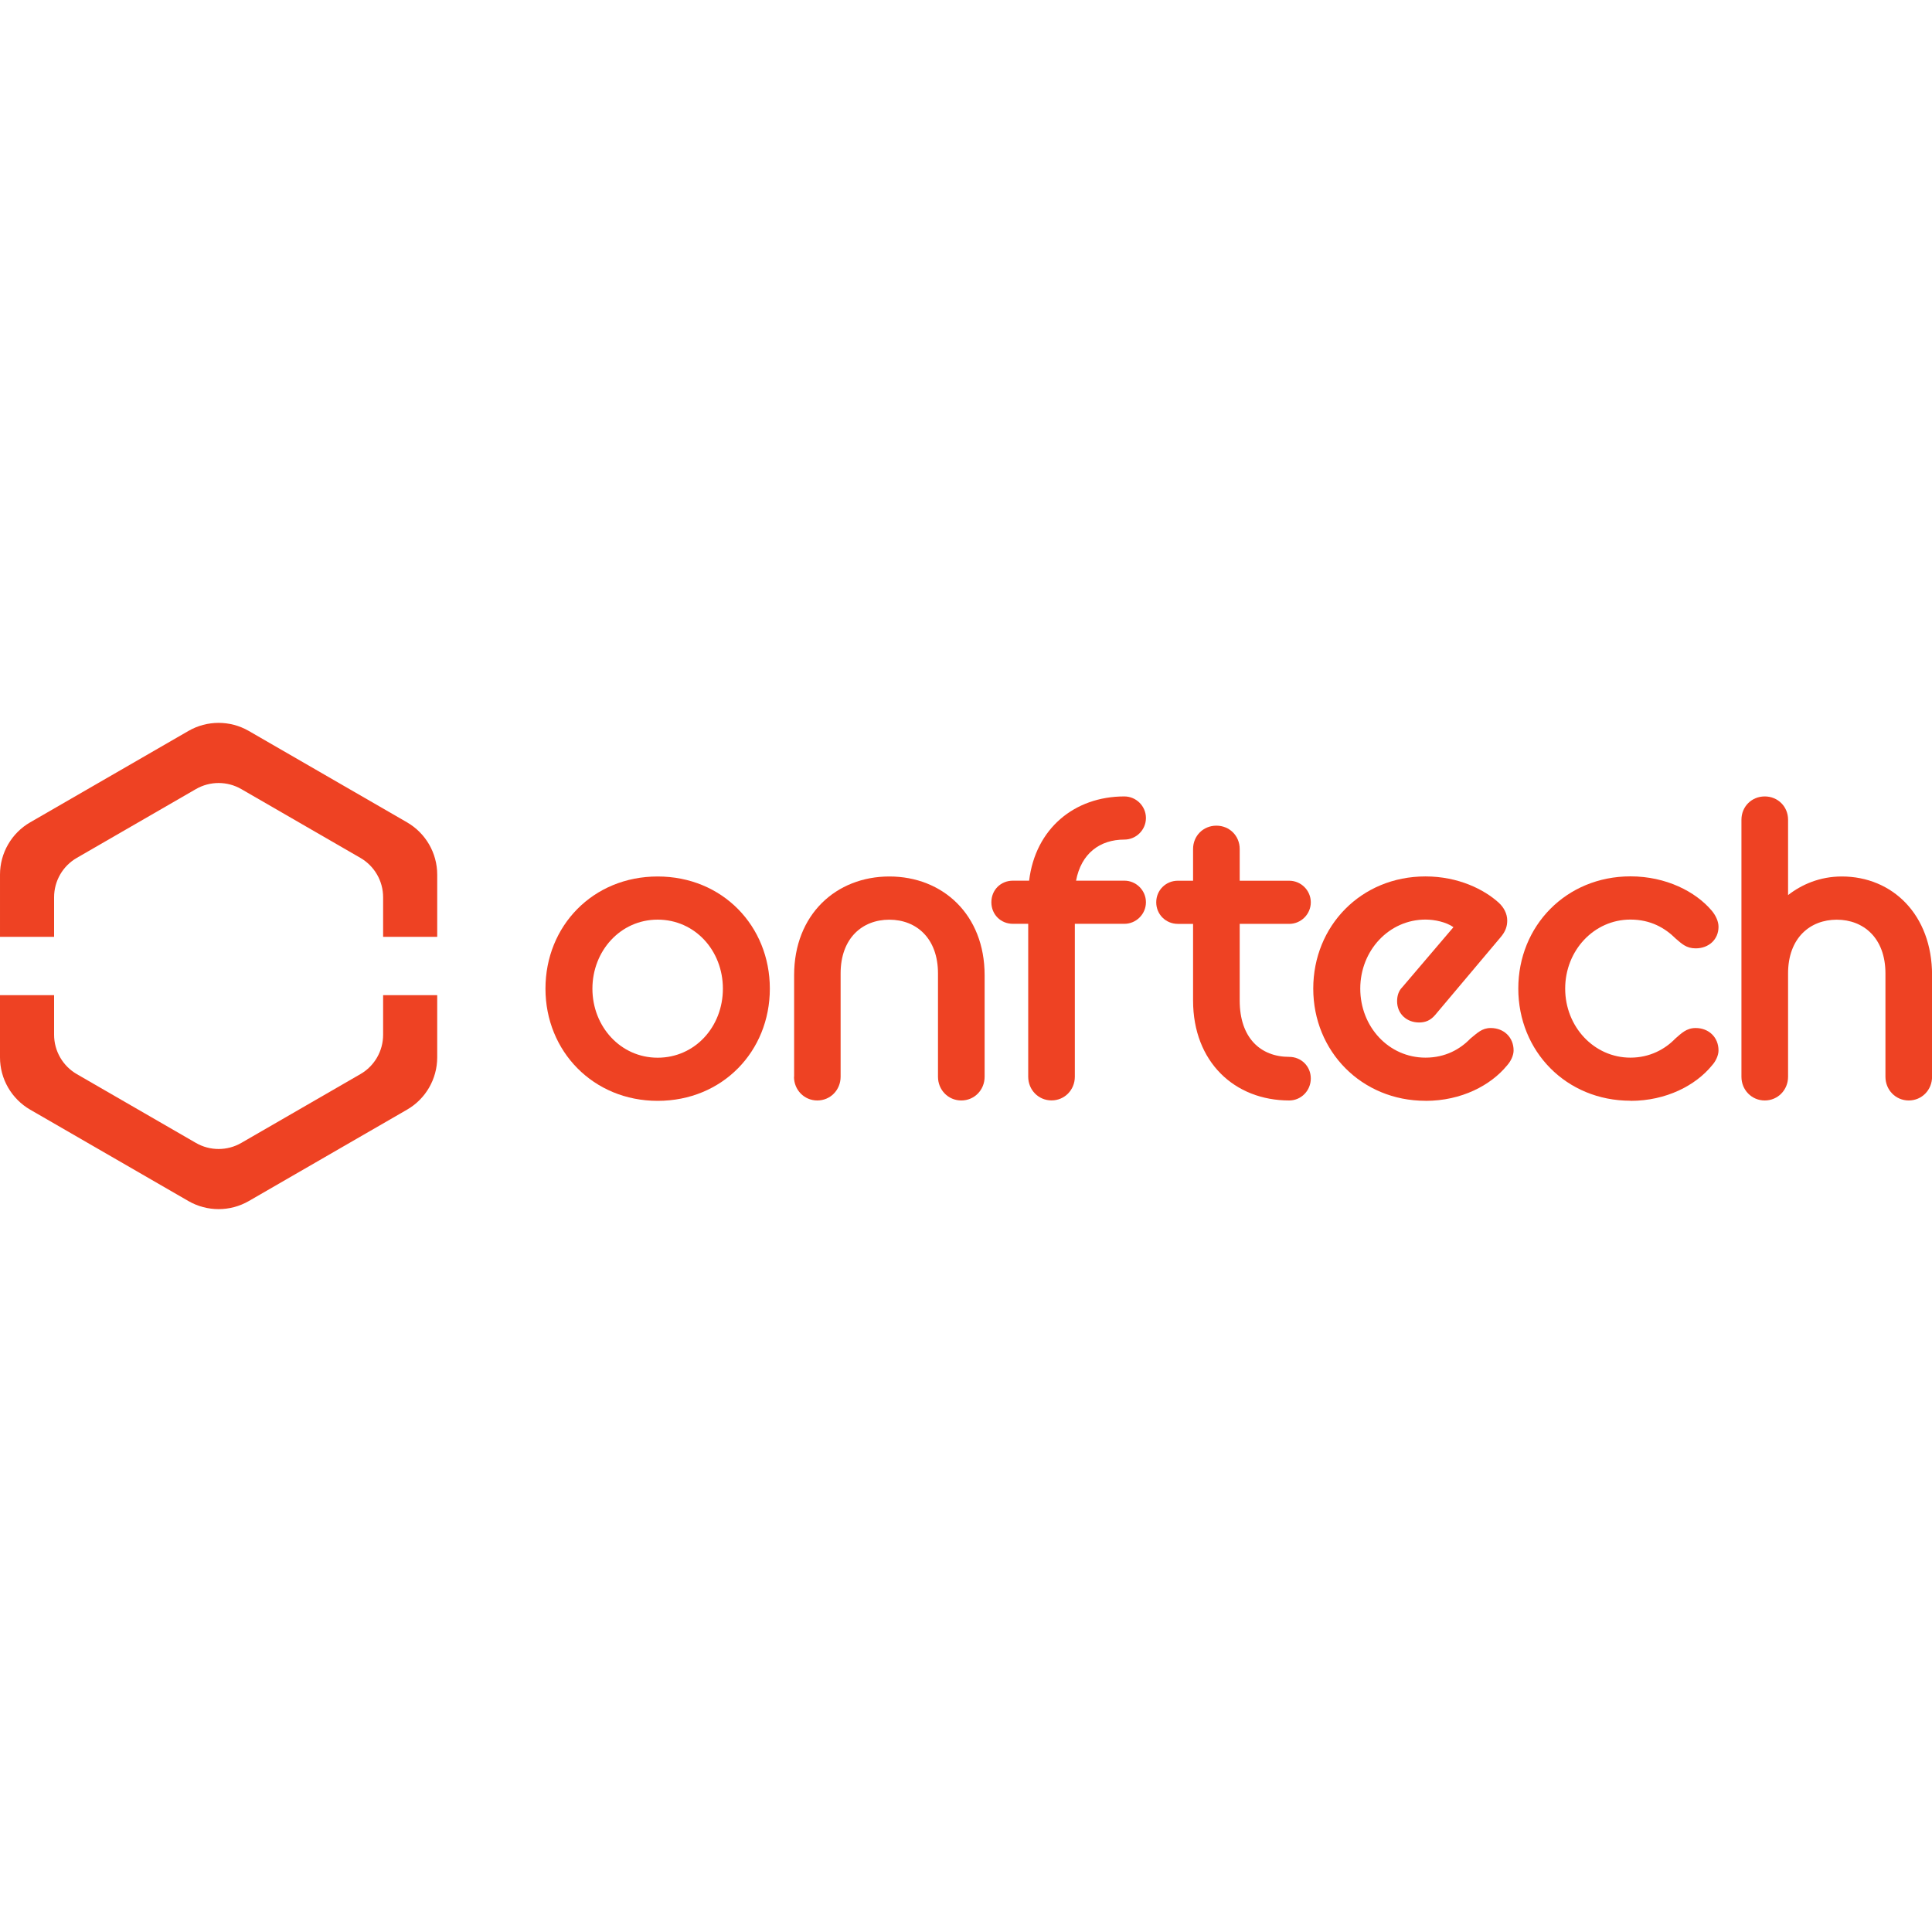 <?xml version="1.0" encoding="UTF-8"?>
<svg id="logo" xmlns="http://www.w3.org/2000/svg" version="1.1" viewBox="0 0 300 300">
  <defs>
    <style>
      .cls-1 {
        fill: #ee4223;
        stroke-width: 0px;
      }
    </style>
  </defs>
  <g>
    <path class="cls-1" d="M102.12,164.24c-5.79,0-10.13-4.87-10.13-10.72s4.34-10.72,10.13-10.72,10.13,4.8,10.13,10.72-4.34,10.72-10.13,10.72ZM102.12,170.94c10.06,0,17.42-7.69,17.42-17.42s-7.36-17.42-17.42-17.42-17.42,7.69-17.42,17.42,7.43,17.42,17.42,17.42Z"/>
    <path class="cls-1" d="M123.29,167.2c0,2.04,1.58,3.68,3.62,3.68s3.62-1.64,3.62-3.68v-16.04c0-5.46,3.35-8.35,7.56-8.35s7.56,2.89,7.56,8.35v16.04c0,2.04,1.58,3.68,3.62,3.68s3.62-1.64,3.62-3.68v-15.78c0-9.4-6.51-15.32-14.79-15.32s-14.79,5.92-14.79,15.32v15.78Z"/>
    <path class="cls-1" d="M157.29,136.75c-1.91,0-3.35,1.45-3.35,3.35s1.45,3.35,3.35,3.35h2.37v23.74c0,2.04,1.58,3.68,3.62,3.68s3.62-1.64,3.62-3.68v-23.74h7.69c1.84,0,3.35-1.51,3.35-3.35s-1.51-3.35-3.35-3.35h-7.5c.79-4.21,3.68-6.38,7.5-6.38,1.84,0,3.35-1.51,3.35-3.35s-1.51-3.35-3.35-3.35c-7.76,0-13.81,5-14.79,13.08h-2.5Z"/>
    <path class="cls-1" d="M182.89,143.46h2.37v11.9c0,9.53,6.44,15.52,14.93,15.52,1.84,0,3.35-1.51,3.35-3.42s-1.51-3.35-3.35-3.35c-4.47,0-7.69-2.96-7.69-8.75v-11.9h7.69c1.84,0,3.35-1.51,3.35-3.35s-1.51-3.35-3.35-3.35h-7.69v-4.93c0-2.04-1.58-3.62-3.62-3.62s-3.62,1.58-3.62,3.62v4.93h-2.37c-1.84,0-3.35,1.45-3.35,3.35s1.51,3.35,3.35,3.35Z"/>
    <path class="cls-1" d="M221.36,170.94c5.59,0,10.13-2.43,12.62-5.46.66-.72,1.05-1.64,1.05-2.37,0-2.04-1.51-3.48-3.55-3.48-1.38,0-2.1.79-3.16,1.64-1.58,1.64-3.88,2.96-6.97,2.96-5.72,0-10.13-4.8-10.13-10.72s4.47-10.72,10.13-10.72c1.45,0,3.22.39,4.34,1.18l-7.96,9.34c-.59.59-.79,1.38-.79,2.17,0,1.91,1.45,3.29,3.42,3.29.99,0,1.78-.33,2.5-1.18l10.13-12.03c.79-.92,1.05-1.71,1.05-2.63,0-1.05-.53-2.04-1.32-2.76-2.24-2.04-6.25-4.08-11.38-4.08-9.99,0-17.42,7.69-17.42,17.42s7.5,17.42,17.42,17.42Z"/>
    <path class="cls-1" d="M253.18,170.94c5.59,0,10.13-2.43,12.62-5.46.66-.72,1.05-1.64,1.05-2.37,0-2.04-1.51-3.48-3.55-3.48-1.45,0-2.24.85-3.16,1.64-1.58,1.64-3.95,2.96-6.97,2.96-5.65,0-10.13-4.8-10.13-10.72s4.47-10.72,10.13-10.72c3.16,0,5.39,1.32,7.04,2.96.92.79,1.64,1.51,3.09,1.51,2.04,0,3.55-1.38,3.55-3.35,0-.79-.39-1.71-1.05-2.5-2.5-2.96-7.1-5.33-12.62-5.33-9.99,0-17.42,7.69-17.42,17.42s7.43,17.42,17.42,17.42Z"/>
    <path class="cls-1" d="M270.41,167.2c0,2.04,1.58,3.68,3.62,3.68s3.62-1.64,3.62-3.68v-16.04c0-5.52,3.42-8.35,7.56-8.35s7.56,2.83,7.56,8.35v16.04c0,2.04,1.58,3.68,3.62,3.68s3.62-1.64,3.62-3.68v-15.78c0-9.4-6.18-15.32-14.01-15.32-3.42,0-6.25,1.25-8.35,2.89v-11.7c0-2.04-1.58-3.62-3.62-3.62s-3.62,1.58-3.62,3.62v39.91Z"/>
  </g>
  <g>
    <path class="cls-1" d="M8.4,145.47v-6.15c0-2.52,1.34-4.85,3.53-6.11l18.49-10.68c2.18-1.26,4.87-1.26,7.05,0l18.49,10.68c2.18,1.26,3.53,3.59,3.53,6.11v6.15h8.4v-9.66c0-3.35-1.79-6.44-4.69-8.12l-24.57-14.19c-2.9-1.67-6.47-1.67-9.37,0l-24.57,14.19c-2.9,1.67-4.69,4.77-4.69,8.12v9.66h8.4Z"/>
    <path class="cls-1" d="M59.49,154.53v6.15c0,2.52-1.34,4.85-3.53,6.11l-18.49,10.68c-2.18,1.26-4.87,1.26-7.05,0l-18.49-10.68c-2.18-1.26-3.53-3.59-3.53-6.11v-6.15H0v9.66c0,3.35,1.79,6.44,4.69,8.12l24.57,14.19c2.9,1.67,6.47,1.67,9.37,0l24.57-14.19c2.9-1.67,4.69-4.77,4.69-8.12v-9.66h-8.4Z"/>
  </g>
</svg>